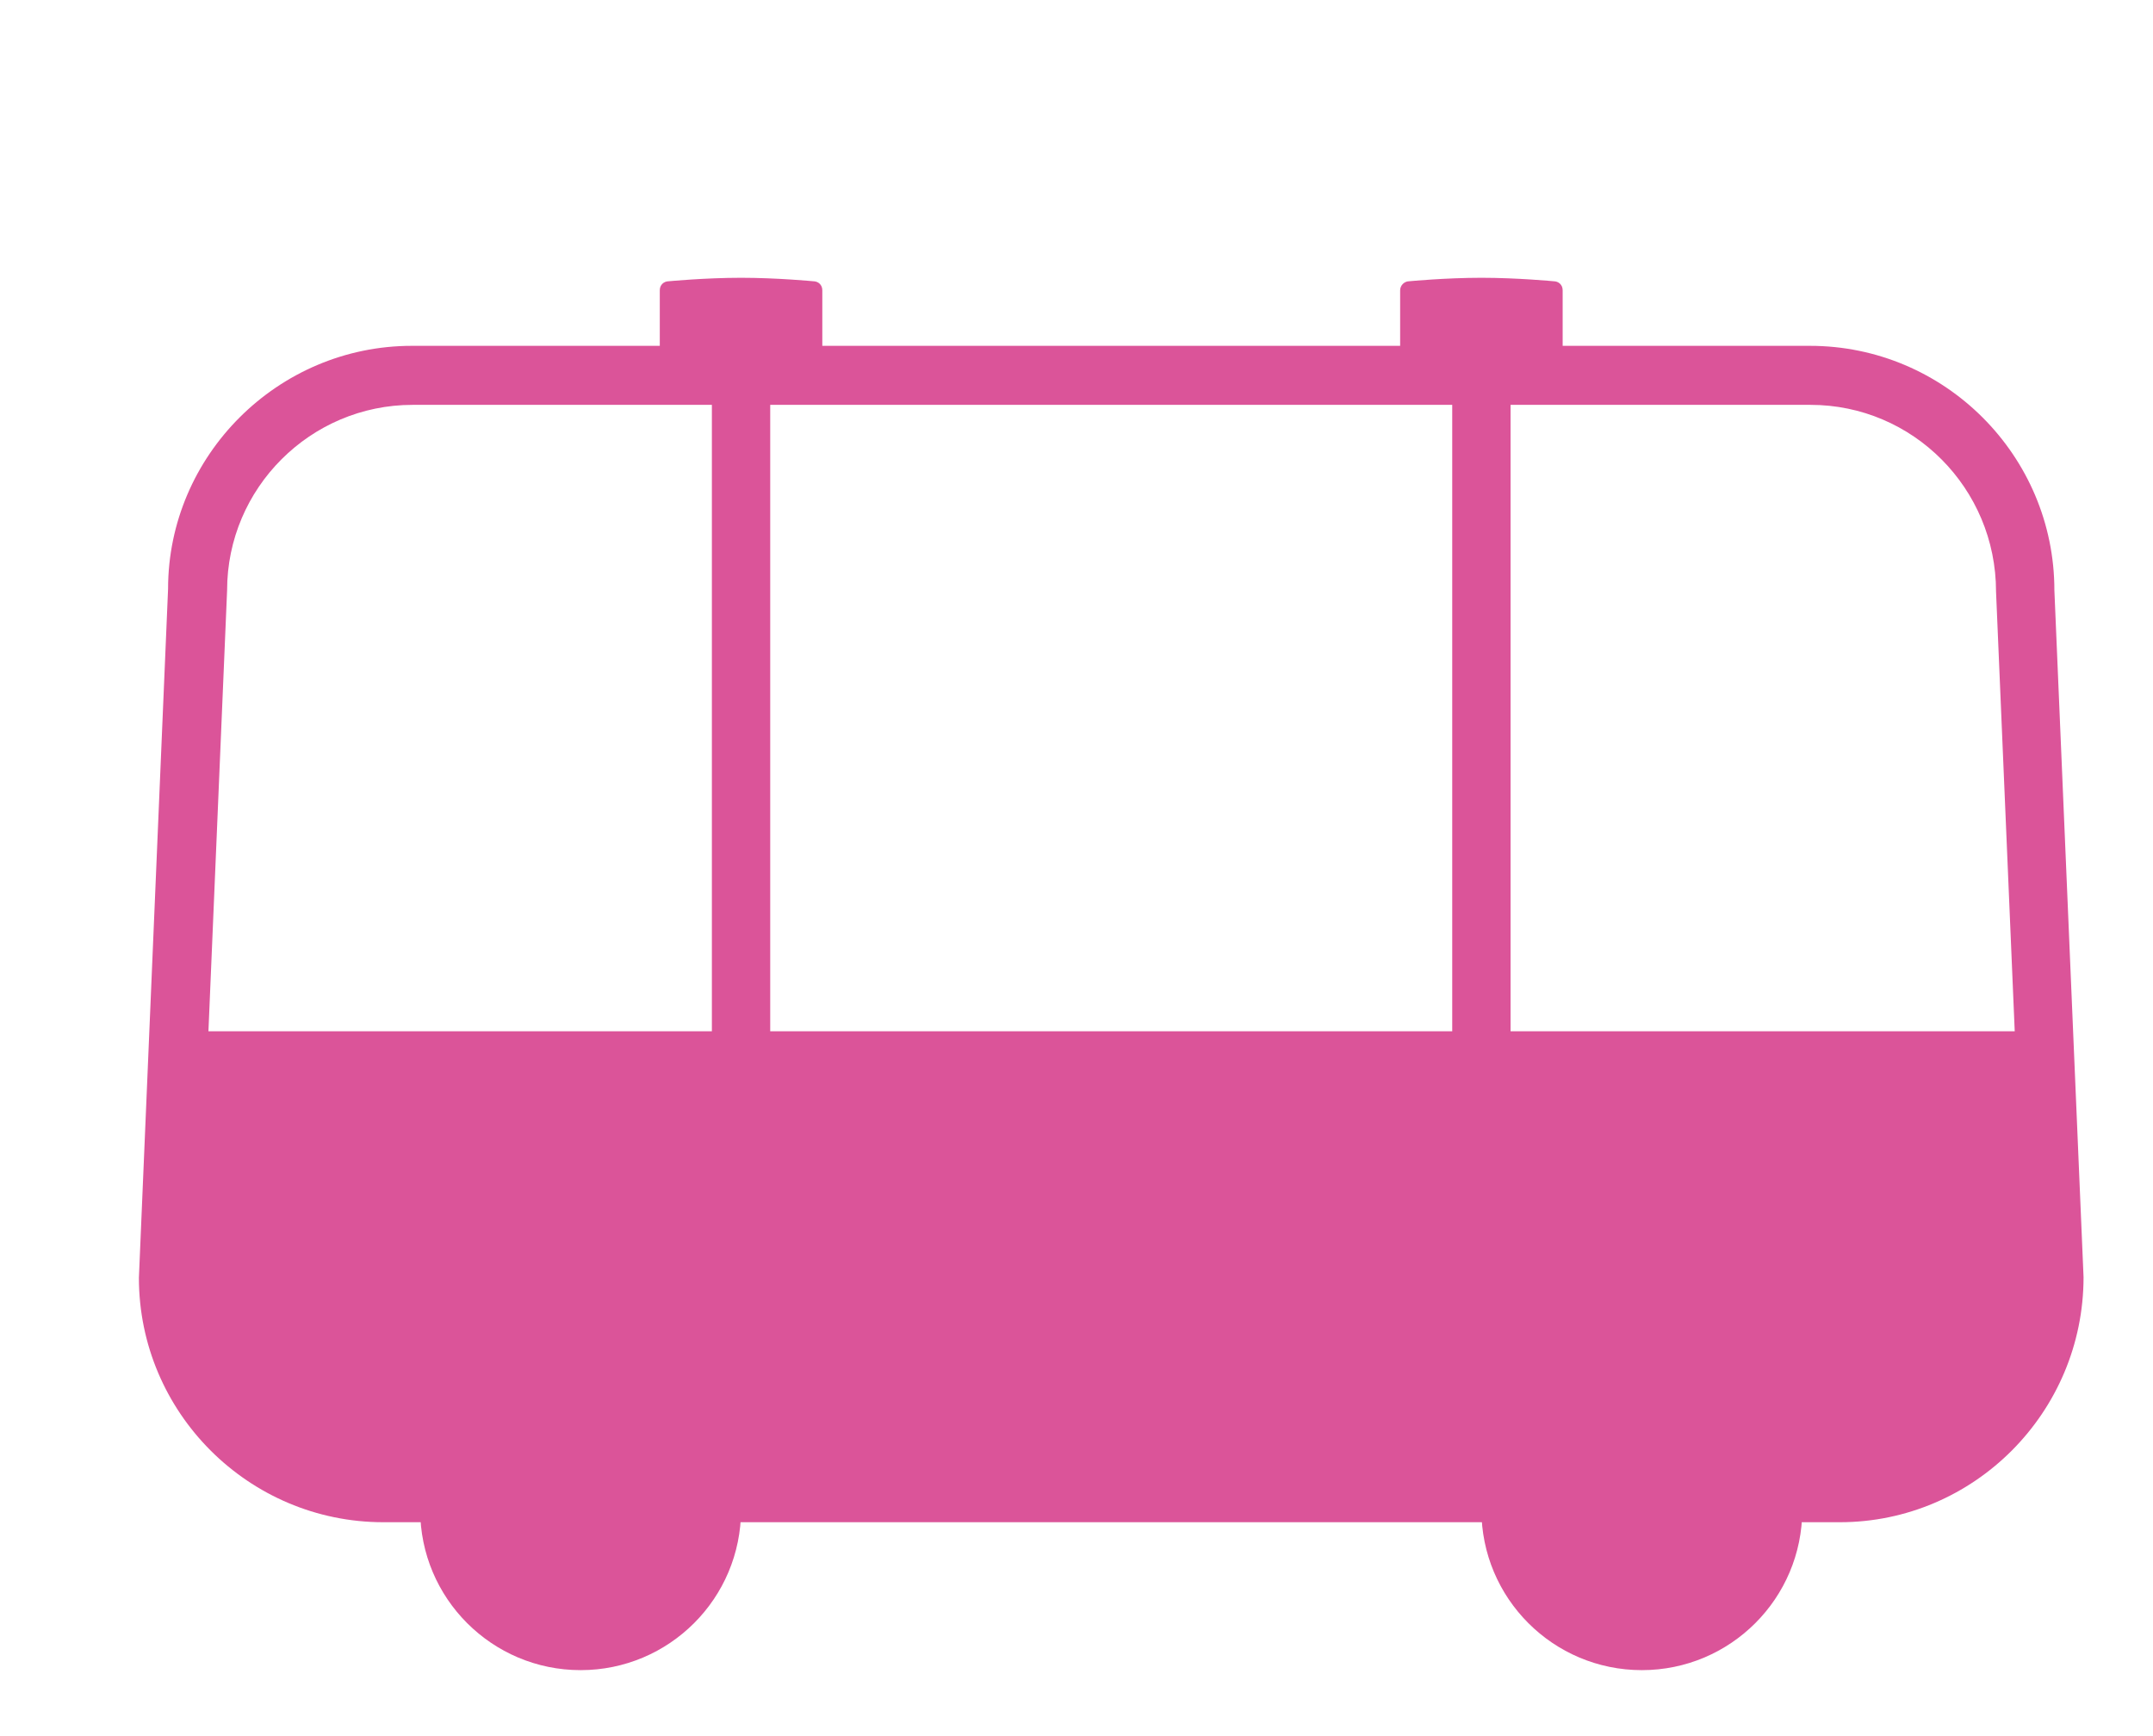 <svg width="31" height="25" viewBox="0 0 31 25" fill="none" xmlns="http://www.w3.org/2000/svg">
<g clip-path="url(#clip0)">
<g filter="url(#filter0_d)">
<path d="M26.49 21.5H5.52C3.81 21.5 2.43 20.11 2.43 18.41L2.85 8.51C2.85 6.8 4.24 5.42 5.94 5.42H26.07C27.78 5.42 29.16 6.81 29.16 8.51L29.58 18.41C29.58 20.11 28.19 21.5 26.49 21.5Z" fill="white"/>
<path d="M26.49 21.92H5.52C3.58 21.92 2 20.34 2 18.4L2.42 8.48C2.42 6.56 4 4.98 5.93 4.98H26.06C28 4.98 29.58 6.56 29.58 8.5L30 18.39C30 20.34 28.42 21.92 26.49 21.92ZM5.94 5.83C4.47 5.83 3.27 7.03 3.27 8.5L2.85 18.42C2.85 19.88 4.05 21.07 5.52 21.07H26.49C27.96 21.07 29.16 19.87 29.16 18.4L28.74 8.52C28.74 7.03 27.54 5.83 26.07 5.83H5.94Z" fill="#DB5499"/>
<path d="M11.09 5.41H10.25V21.5H11.09V5.41Z" fill="#DB5499"/>
<path d="M21.75 5.41H20.91V21.5H21.75V5.41Z" fill="#DB5499"/>
<path d="M8.36 24.05C9.636 24.05 10.67 23.016 10.67 21.74C10.67 20.464 9.636 19.43 8.36 19.43C7.084 19.43 6.05 20.464 6.05 21.74C6.05 23.016 7.084 24.05 8.36 24.05Z" fill="#DB5499"/>
<path d="M23.64 24.05C24.916 24.05 25.95 23.016 25.95 21.74C25.95 20.464 24.916 19.43 23.64 19.43C22.364 19.43 21.33 20.464 21.33 21.74C21.33 23.016 22.364 24.05 23.64 24.05Z" fill="#DB5499"/>
<path d="M22.37 4.05C22.37 4.05 21.85 4 21.33 4C20.81 4 20.29 4.05 20.29 4.05C20.22 4.05 20.16 4.11 20.16 4.18V5.32C20.16 5.39 20.22 5.45 20.29 5.45H22.37C22.44 5.45 22.5 5.39 22.5 5.32V4.18C22.5 4.1 22.44 4.05 22.37 4.05Z" fill="#DB5499"/>
<path d="M11.71 4.05C11.71 4.05 11.19 4 10.67 4C10.15 4 9.63 4.05 9.63 4.05C9.56 4.05 9.5 4.1 9.5 4.18V5.32C9.5 5.39 9.56 5.45 9.63 5.45H11.71C11.78 5.45 11.84 5.39 11.84 5.32V4.18C11.84 4.1 11.78 4.05 11.71 4.05Z" fill="#DB5499"/>
<path d="M29.41 14.85H21.72H21.33H10.67H2.59L2.42 18.57C2.42 20.18 3.81 21.49 5.51 21.49H10.66H21.32H21.71H26.48C28.19 21.49 29.57 20.18 29.57 18.57L29.41 14.85Z" fill="#DB5499"/>
</g>
</g>
<defs>
<filter id="filter0_d" x="-1" y="1" width="34" height="26.05" filterUnits="userSpaceOnUse" color-interpolation-filters="sRGB">
<feFlood flood-opacity="0" result="BackgroundImageFix"/>
<feColorMatrix in="SourceAlpha" type="matrix" values="0 0 0 0 0 0 0 0 0 0 0 0 0 0 0 0 0 0 127 0"/>
<feOffset/>
<feGaussianBlur stdDeviation="1.5"/>
<feColorMatrix type="matrix" values="0 0 0 0 0 0 0 0 0 0 0 0 0 0 0 0 0 0 0.3 0"/>
<feBlend mode="normal" in2="BackgroundImageFix" result="effect1_dropShadow"/>
<feBlend mode="normal" in="SourceGraphic" in2="effect1_dropShadow" result="shape"/>
</filter>
<clipPath id="clip0">
<rect width="31" height="25" fill="white"/>
</clipPath>
</defs>
</svg>
